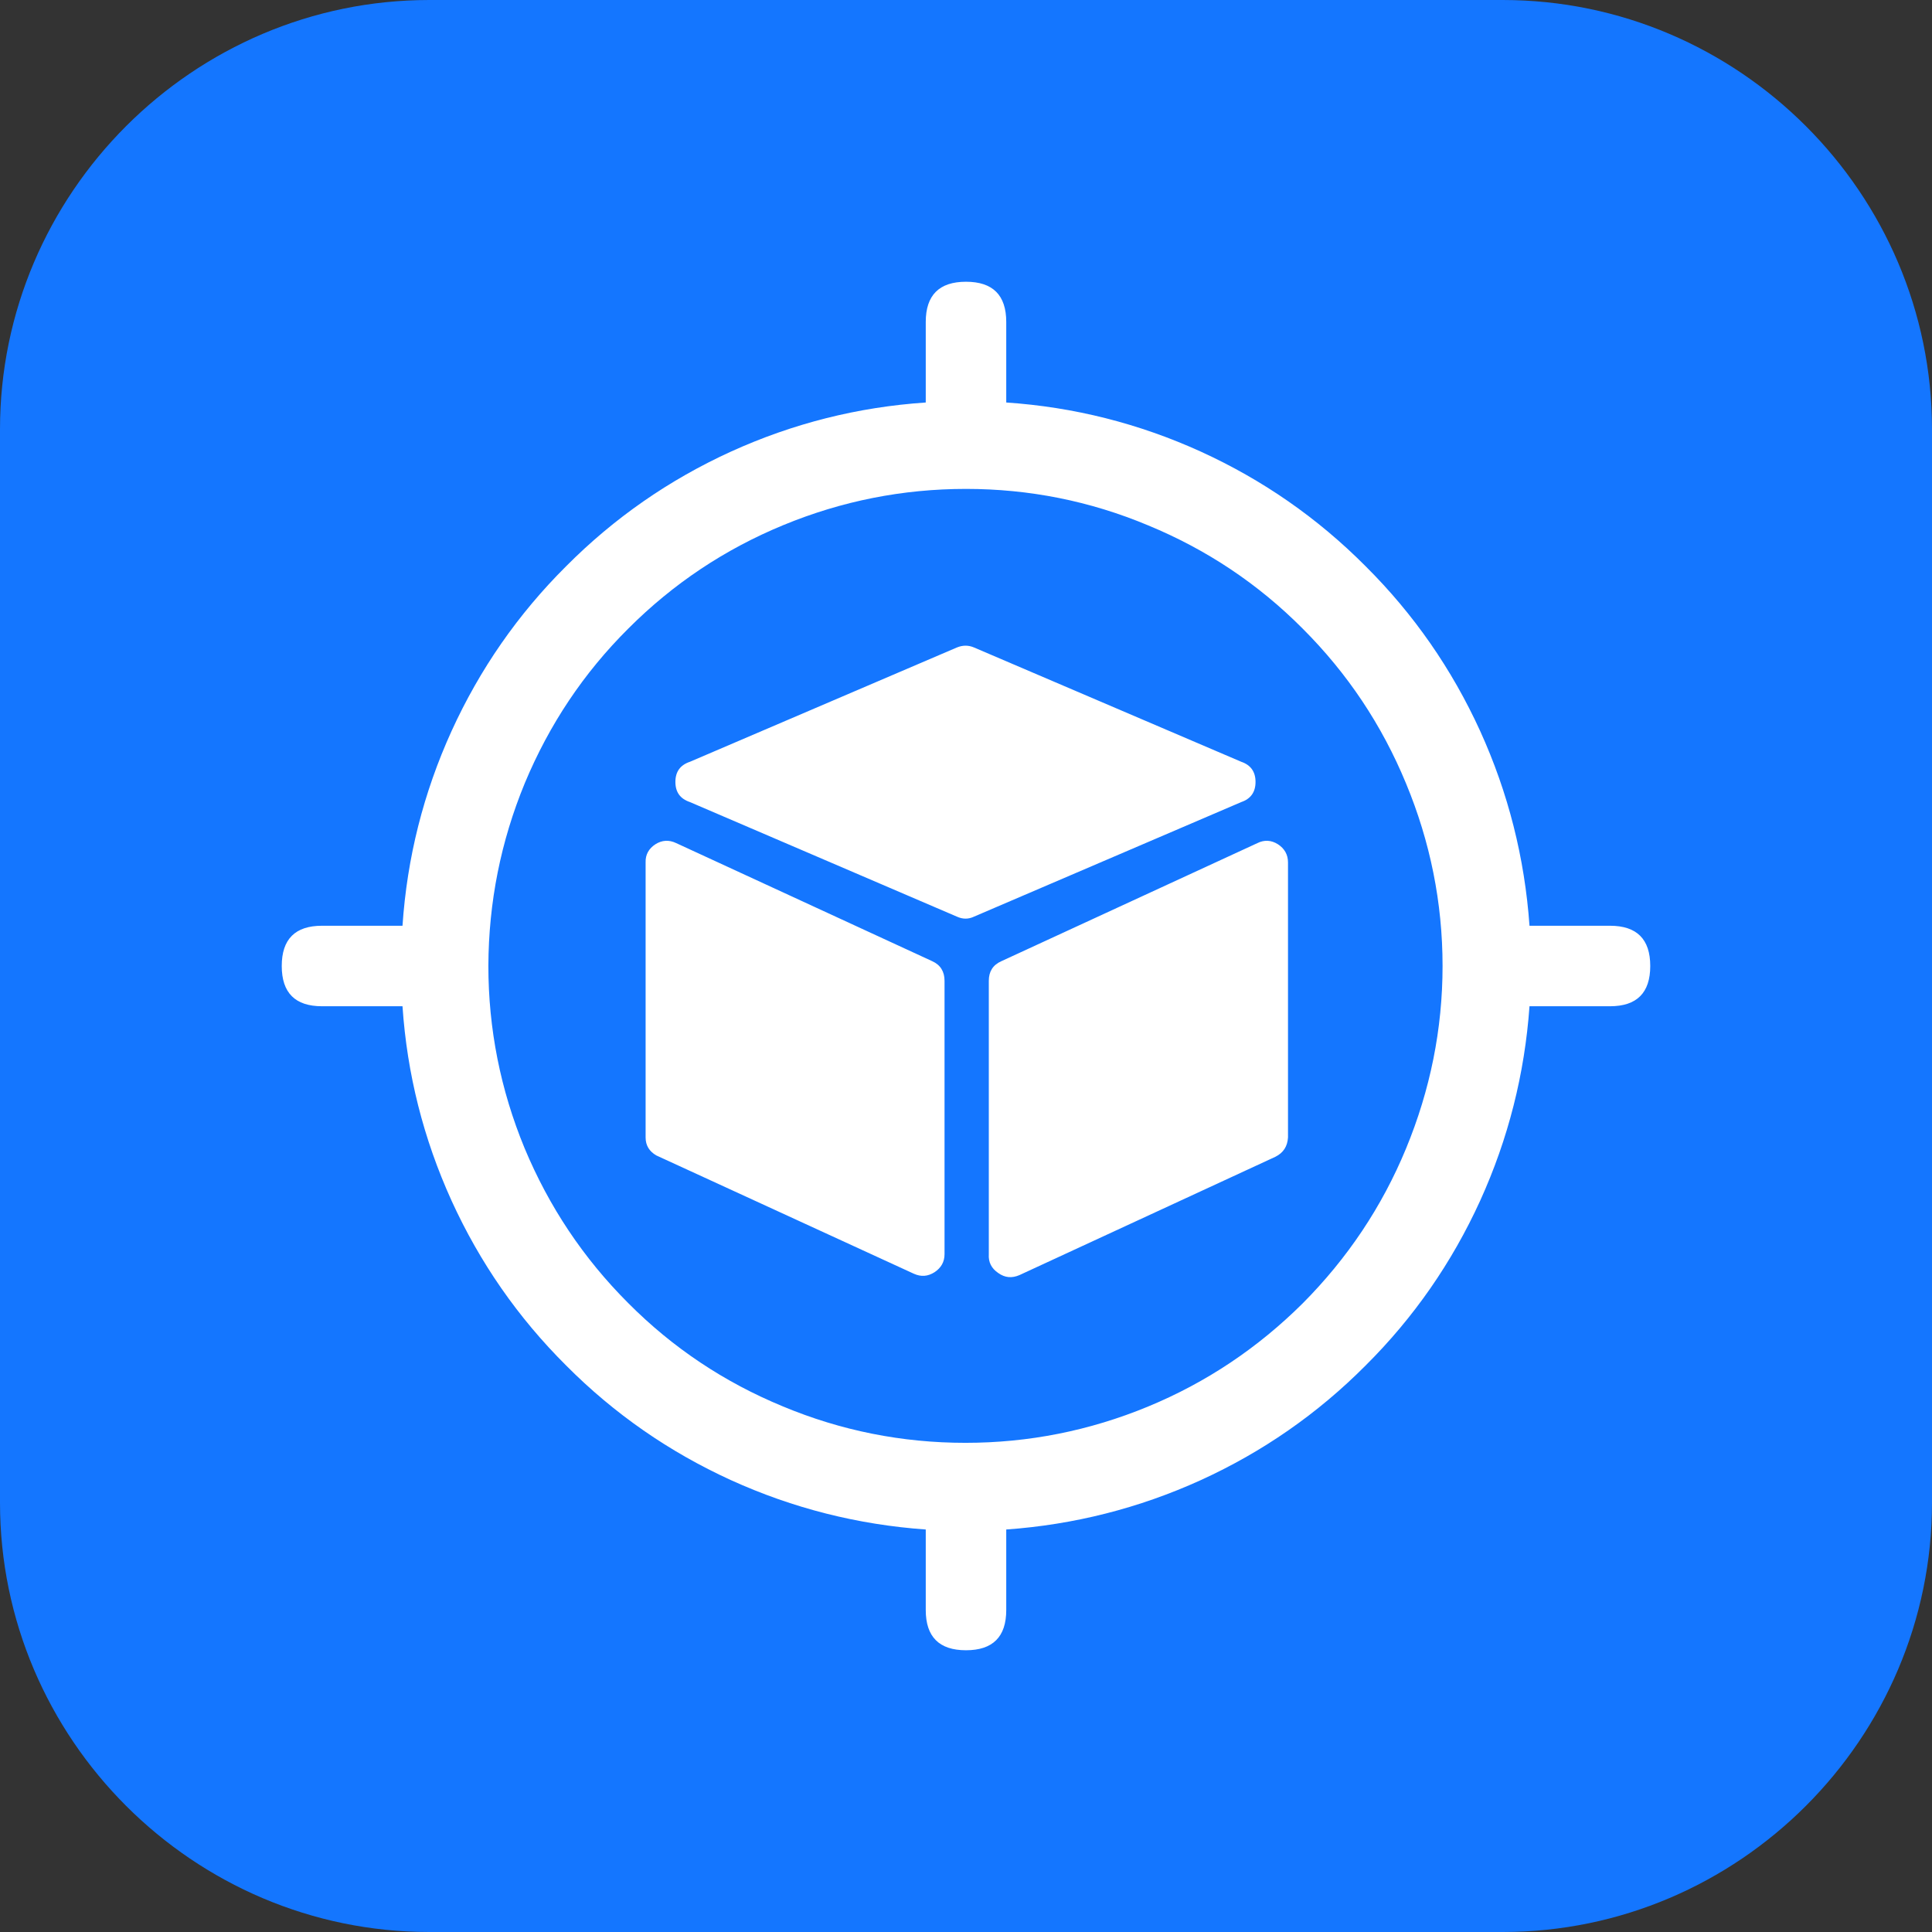 <svg width="72" height="72" viewBox="0 0 72 72" fill="none" xmlns="http://www.w3.org/2000/svg" xmlns:xlink="http://www.w3.org/1999/xlink">
	<rect x="0" y="0" width="72" height="72" fill="#333333" stroke="none"/>
	<desc>
			Created with Pixso.
	</desc>
	<defs>
		<clipPath id="clip117_1286">
			<rect id="12#会议室并发资源-conference-resources" width="72" height="72" fill="white" fill-opacity="0"/>
		</clipPath>
	</defs>
	<g clip-path="url(#clip117_1286)">
		<path id="矩形备份-19" d="M16 0L56 0C64.8 0 72 7.2 72 16L72 56C72 64.8 64.8 72 56 72L16 72C7.2 72 0 64.8 0 56L0 16C0 7.2 7.2 0 16 0Z" fill="#1476FF" fill-opacity="1" fill-rule="evenodd"/>
		<path id="矢量_224" d="M34.5 12C34.5 11 35 10.5 36 10.5C37 10.5 37.5 11 37.5 12L37.5 15C40.02 15.17 42.44 15.78 44.75 16.83C47.05 17.88 49.1 19.3 50.89 21.1C52.69 22.89 54.11 24.94 55.16 27.24C56.21 29.55 56.82 31.97 57 34.5L60 34.5C61 34.5 61.5 35 61.5 36C61.5 37 61 37.5 60 37.5L57 37.5C56.82 40.02 56.21 42.44 55.16 44.75C54.11 47.05 52.69 49.1 50.89 50.89C49.1 52.69 47.05 54.11 44.75 55.16C42.44 56.21 40.02 56.82 37.5 57L37.5 60C37.5 61 37 61.5 36 61.5C35 61.5 34.5 61 34.5 60L34.5 57C31.97 56.82 29.55 56.21 27.24 55.16C24.94 54.11 22.89 52.69 21.1 50.89C19.3 49.1 17.88 47.05 16.83 44.75C15.78 42.44 15.17 40.02 15 37.5L12 37.5C11 37.5 10.5 37 10.5 36C10.5 35 11 34.5 12 34.5L15 34.5C15.17 31.97 15.78 29.55 16.83 27.24C17.88 24.94 19.3 22.89 21.1 21.1C22.89 19.3 24.94 17.88 27.24 16.83C29.55 15.78 31.97 15.17 34.5 15L34.5 12ZM53.76 36C53.76 38.35 53.3 40.62 52.4 42.8C51.5 44.98 50.21 46.9 48.55 48.57C46.88 50.23 44.96 51.52 42.78 52.42C40.6 53.32 38.33 53.77 35.98 53.77C33.62 53.77 31.35 53.32 29.17 52.41C26.99 51.51 25.07 50.23 23.41 48.56C21.74 46.89 20.46 44.97 19.55 42.79C18.65 40.61 18.2 38.34 18.2 35.99C18.21 33.63 18.66 31.36 19.56 29.18C20.47 27 21.75 25.08 23.42 23.42C25.09 21.75 27.01 20.47 29.19 19.57C31.37 18.67 33.64 18.22 36 18.22C38.35 18.22 40.62 18.67 42.79 19.58C44.97 20.48 46.89 21.76 48.55 23.43C50.22 25.1 51.5 27.02 52.4 29.2C53.3 31.37 53.76 33.64 53.76 36ZM25.71 28.39L35.66 24.13C35.88 24.04 36.09 24.04 36.3 24.13L46.26 28.39C46.61 28.51 46.79 28.76 46.79 29.14C46.79 29.52 46.61 29.77 46.26 29.89L36.3 34.16C36.09 34.26 35.88 34.26 35.66 34.16L25.71 29.89C25.35 29.77 25.17 29.52 25.17 29.14C25.17 28.76 25.35 28.51 25.71 28.39ZM24.46 43.06L34.06 47.47C34.33 47.59 34.58 47.57 34.83 47.41C35.07 47.25 35.2 47.03 35.2 46.74L35.2 36.55C35.2 36.21 35.05 35.96 34.74 35.82L25.2 31.42C24.93 31.29 24.67 31.31 24.43 31.46C24.18 31.62 24.05 31.85 24.06 32.14L24.06 42.39C24.06 42.69 24.2 42.91 24.46 43.06ZM36.85 46.74L36.85 36.55C36.85 36.21 37 35.96 37.32 35.82L46.86 31.42C47.12 31.29 47.38 31.31 47.62 31.46C47.87 31.62 48 31.85 48 32.14L48 42.39C47.98 42.72 47.83 42.96 47.53 43.11L37.99 47.52C37.71 47.64 37.45 47.62 37.2 47.44C36.95 47.27 36.83 47.04 36.85 46.74Z" fill="#FFFFFF" fill-opacity="1" fill-rule="evenodd"/>
	</g>
</svg>
